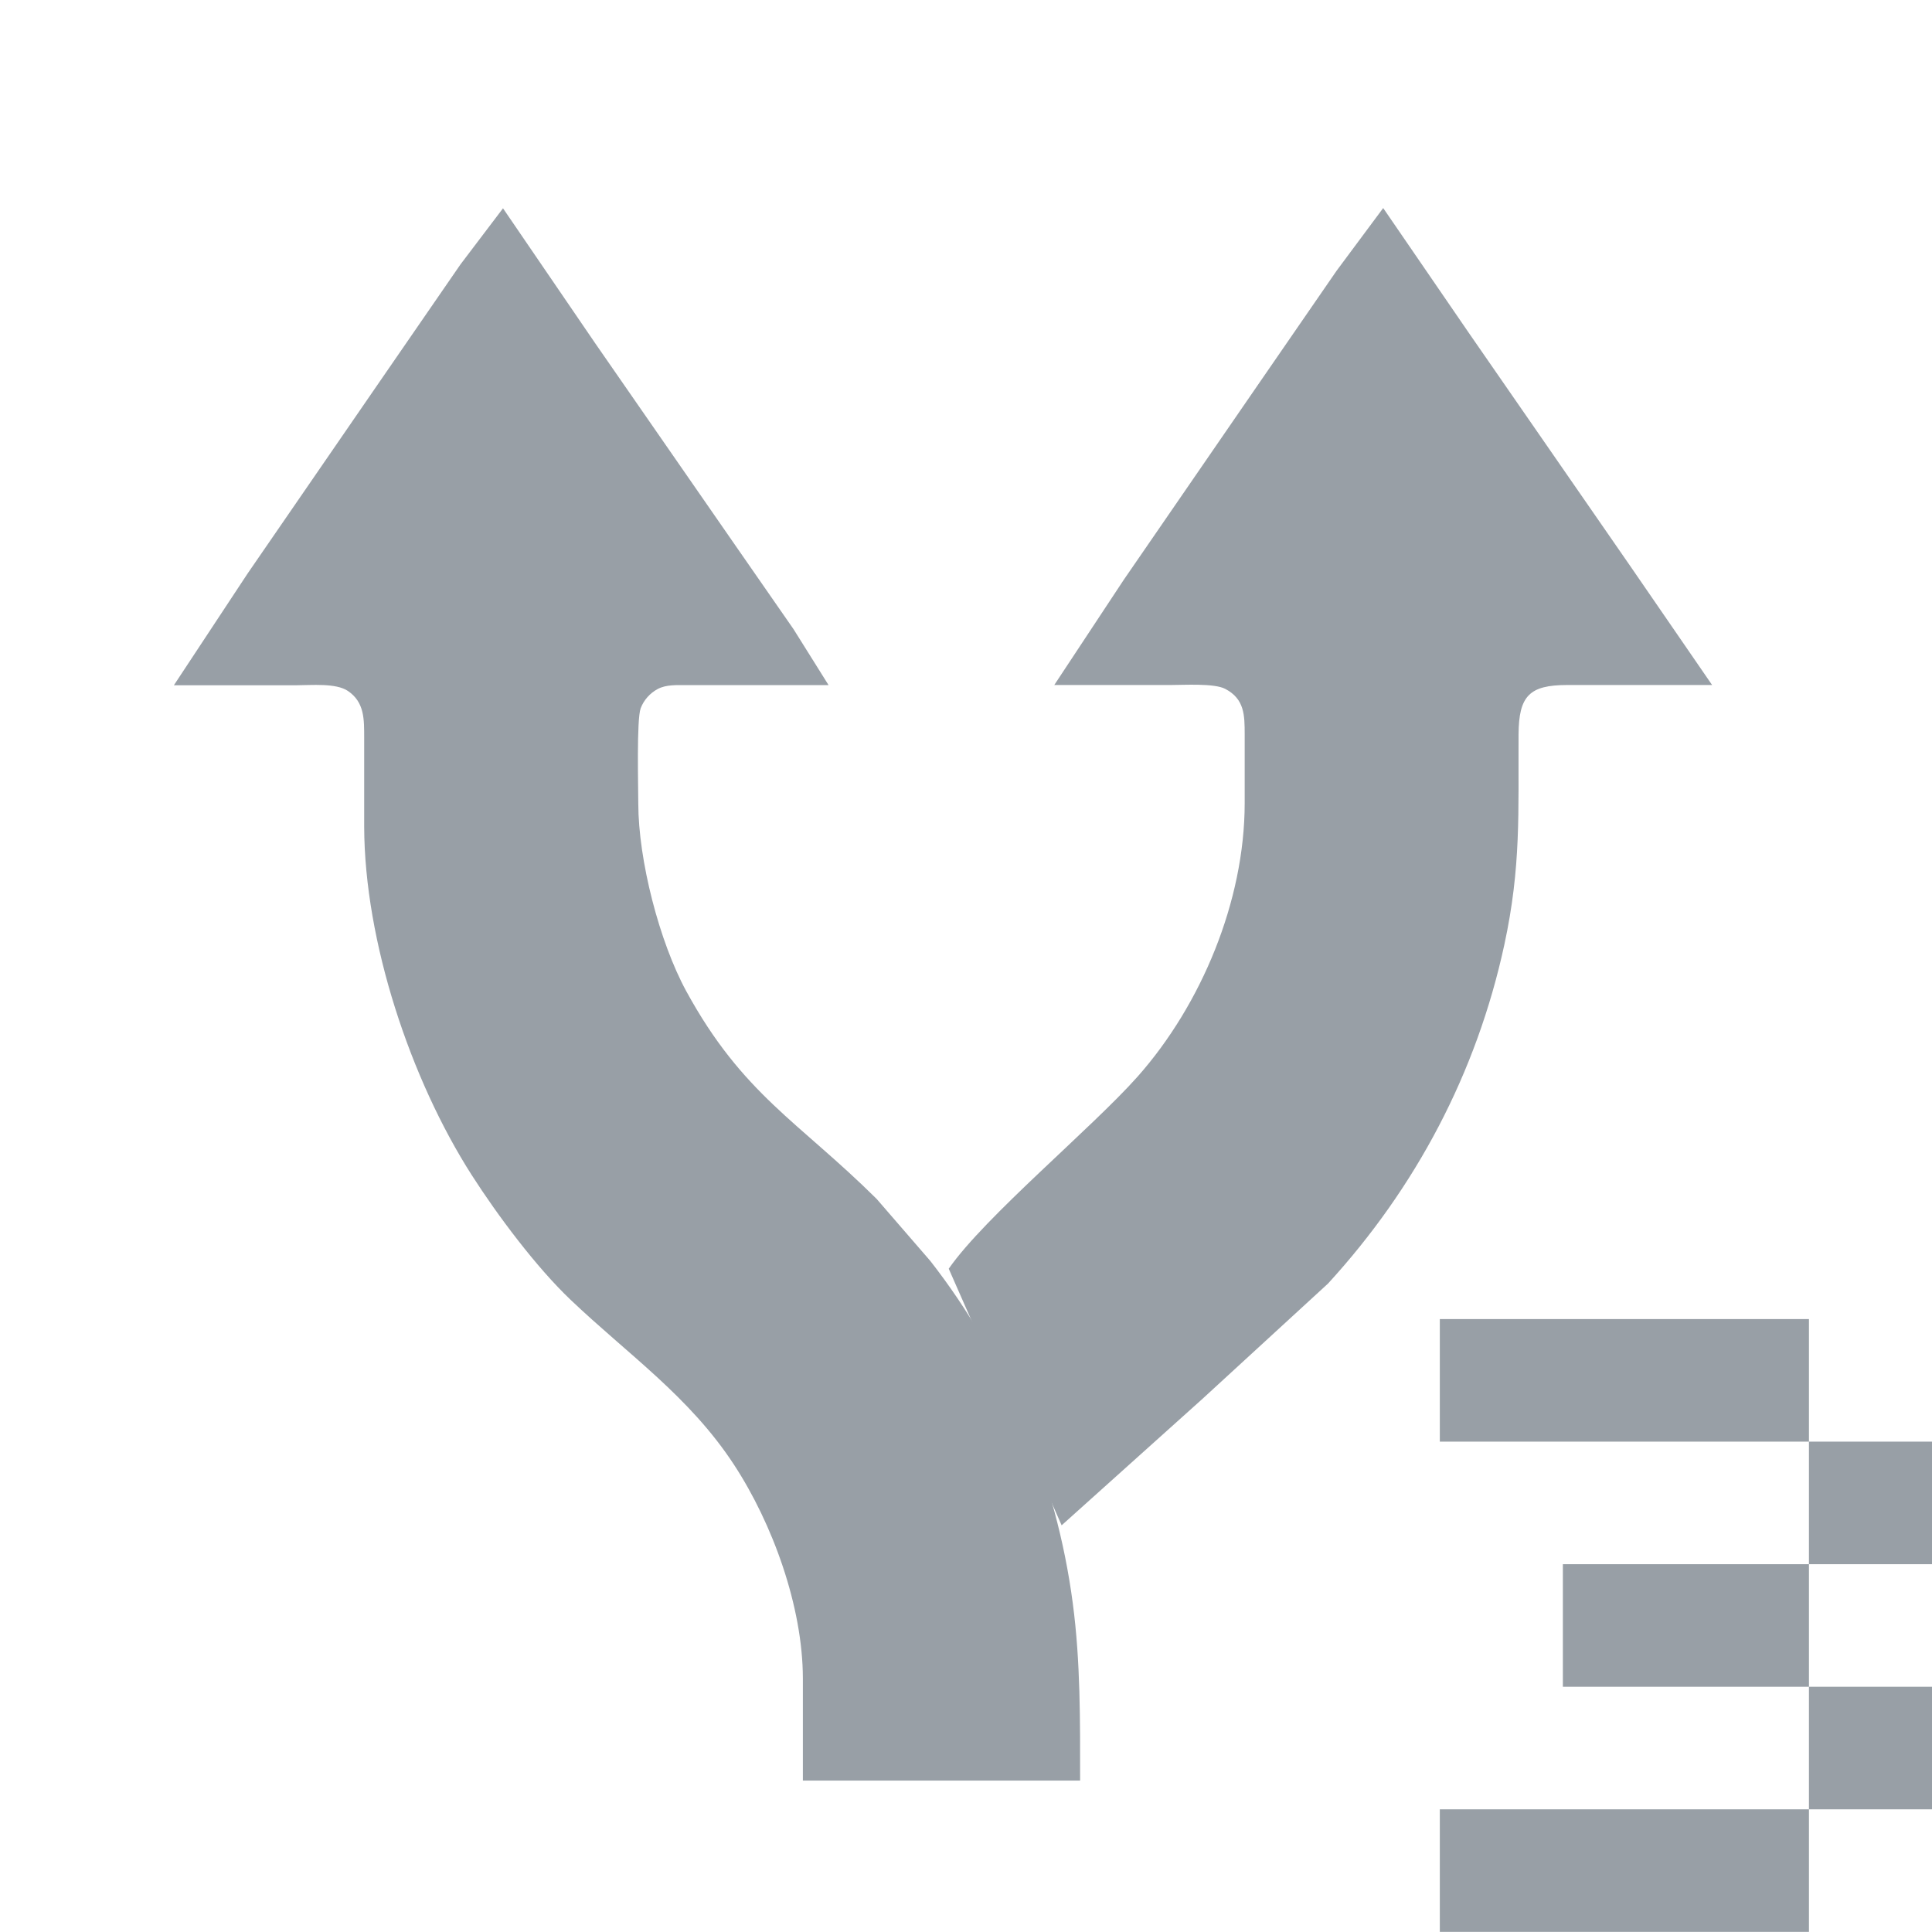 <?xml version="1.0" encoding="UTF-8" standalone="no"?>
<!-- Created with Inkscape (http://www.inkscape.org/) -->

<svg
   id="svg298"
   version="1.1"
   viewBox="0 0 16 16"
   height="16"
   width="16"
   xmlns="http://www.w3.org/2000/svg"
   xmlns:svg="http://www.w3.org/2000/svg">
  <defs
     id="defs295" />
  <g
     id="layer3"
     style="display:inline"
     transform="translate(-40,-20)">
    <path
       style="display:inline;fill:#989fa6;fill-opacity:1;fill-rule:nonzero;stroke:none;stroke-width:0.5;stroke-linecap:square;stroke-linejoin:miter;stroke-miterlimit:4;stroke-dasharray:none;stroke-dashoffset:0;stroke-opacity:1;paint-order:fill markers stroke"
       d="m 47.857,30.507 c 0.3,-0.432 1.188,-1.167 1.565,-1.592 0.527,-0.595 0.885,-1.453 0.886,-2.261 v -0.572 c -2.67e-4,-0.159 -0.001,-0.293 -0.161,-0.377 -0.091,-0.048 -0.342,-0.032 -0.454,-0.032 h -0.962 l 0.576,-0.872 1.106,-1.607 0.657,-0.953 0.385,-0.518 0.71,1.035 1.339,1.934 0.675,0.981 h -1.202 c -0.31,5.44e-4 -0.399,0.089 -0.401,0.409 -0.003,0.645 0.022,1.096 -0.118,1.743 -0.23,1.062 -0.733,2.011 -1.46,2.805 l -1.039,0.954 -1.167,1.048"
       id="path1798"
       mask="none" />
    <path
       style="display:inline;fill:#989fa6;fill-opacity:1;stroke:none;stroke-width:0.7;stroke-linecap:square;stroke-linejoin:miter;stroke-dasharray:none;stroke-dashoffset:0;stroke-opacity:1"
       d="m 44.165,21.724 0.763,1.117 1.171,1.689 0.473,0.681 0.29,0.463 h -1.175 c -0.079,0 -0.169,-0.006 -0.24,0.032 -0.064,0.034 -0.115,0.091 -0.141,0.159 -0.035,0.092 -0.02,0.652 -0.02,0.79 8.01e-4,0.469 0.174,1.143 0.397,1.553 0.468,0.857 0.931,1.08 1.577,1.721 l 0.444,0.513 c 0.631,0.806 1.045,1.811 1.18,2.833 0.065,0.489 0.061,0.978 0.061,1.471 H 46.649 V 33.899 C 46.648,33.306 46.399,32.619 46.078,32.129 45.709,31.565 45.201,31.217 44.726,30.765 44.441,30.494 44.121,30.066 43.907,29.732 43.4,28.94 43.018,27.796 43.016,26.845 v -0.735 c -2.67e-4,-0.151 0.004,-0.294 -0.135,-0.388 -0.099,-0.067 -0.306,-0.047 -0.426,-0.047 h -1.015 l 0.611,-0.926 1.106,-1.607 0.657,-0.953 0.351,-0.463 z"
       id="path1800" />
    <path
       d="m 52.943,32.954 h 2.038 v -1.015 h -3.057 v -1.015 h 3.057 v 1.015 h 1.019 v 1.015 h -1.019 v 1.015 h 1.019 v 1.015 h -1.019 v 1.015 h -3.057 v -1.015 h 3.057 v -1.015 h -2.038 z"
       id="path199341"
       style="fill:#989fa6;fill-opacity:1;stroke:none;stroke-width:0;stroke-dasharray:none;stroke-opacity:1;paint-order:stroke fill markers" />
  </g>
</svg>
